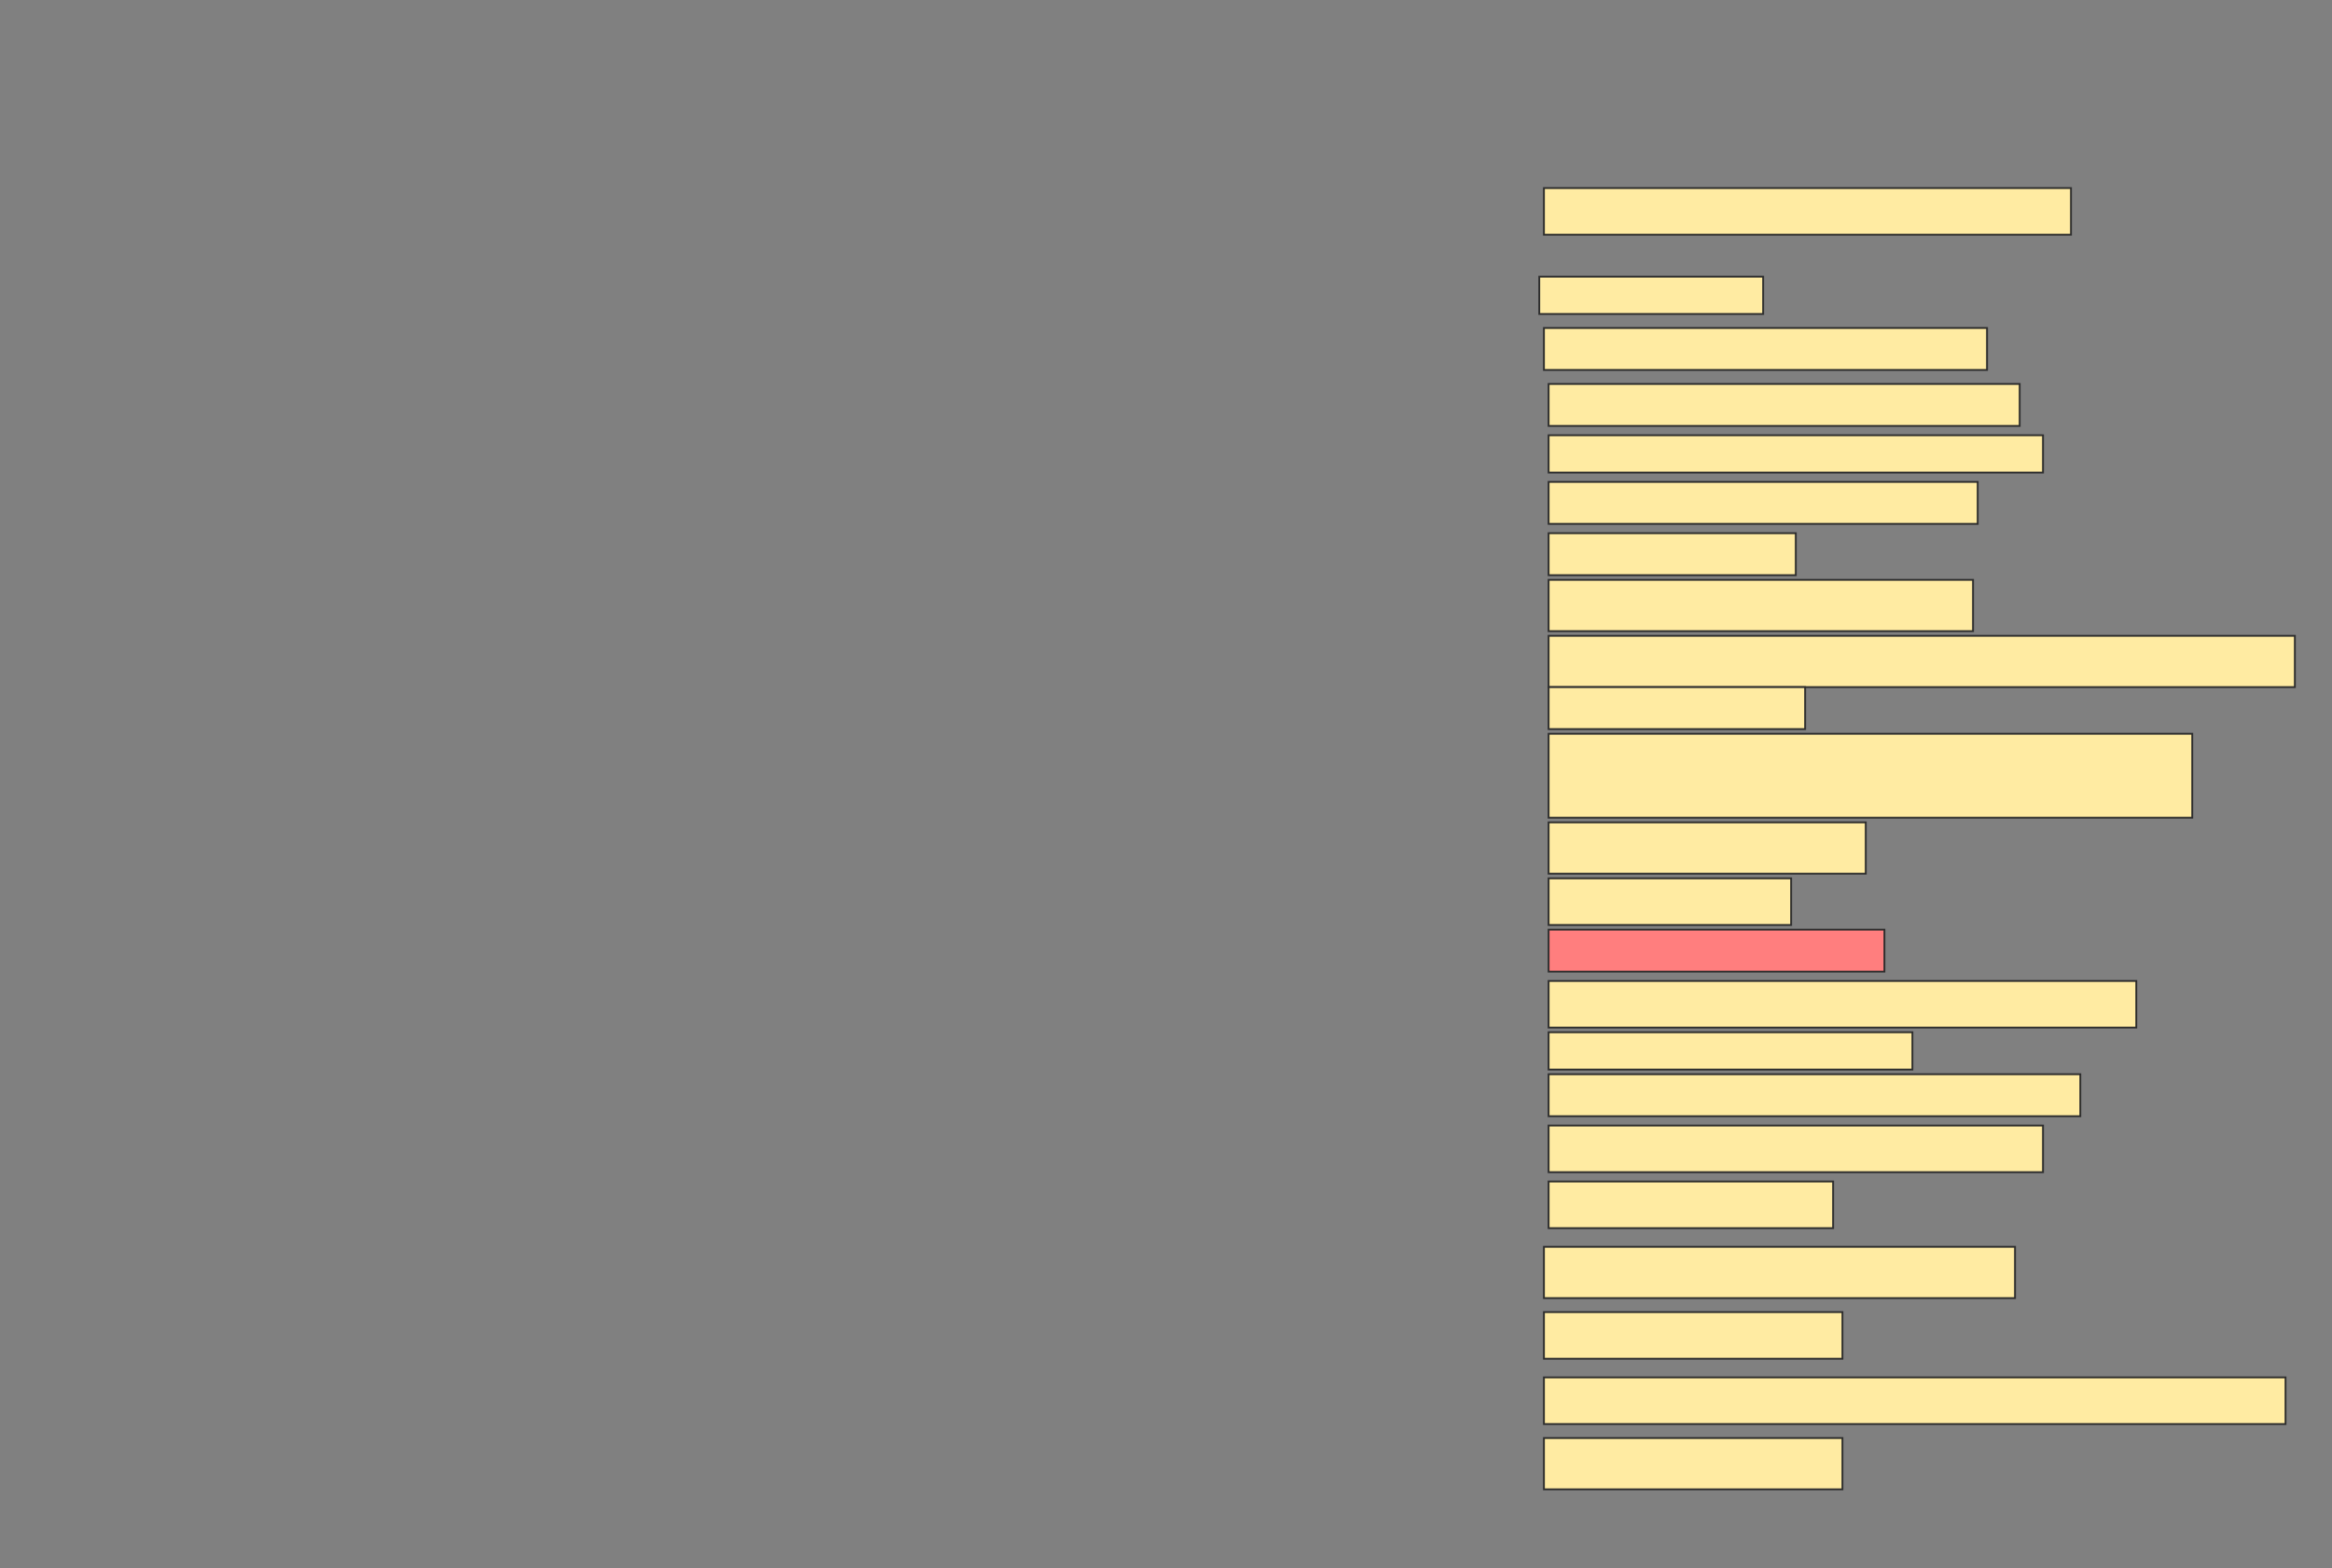 <svg height="862" width="1282" xmlns="http://www.w3.org/2000/svg">
 <rect width="100%" height="100%" fill="#808080" stroke="none"/>
 <!-- Created with Image Occlusion Enhanced -->
 <g>
  <title>Labels</title>
 </g>
 <g>
  <title>Masks</title>
  <rect fill="#FFEBA2" height="25.641" id="6a281595ffcc4394ba7401a67ff03060-ao-1" stroke="#2D2D2D" width="289.744" x="848.769" y="103.385"/>
  <rect fill="#FFEBA2" height="20.513" id="6a281595ffcc4394ba7401a67ff03060-ao-2" stroke="#2D2D2D" width="123.077" x="846.205" y="152.103"/>
  <rect fill="#FFEBA2" height="23.077" id="6a281595ffcc4394ba7401a67ff03060-ao-3" stroke="#2D2D2D" width="243.59" x="848.769" y="180.308"/>
  <rect fill="#FFEBA2" height="23.077" id="6a281595ffcc4394ba7401a67ff03060-ao-4" stroke="#2D2D2D" width="258.974" x="851.333" y="211.077"/>
  <rect fill="#FFEBA2" height="20.513" id="6a281595ffcc4394ba7401a67ff03060-ao-5" stroke="#2D2D2D" stroke-dasharray="null" stroke-linecap="null" stroke-linejoin="null" width="271.795" x="851.333" y="239.282"/>
  <rect fill="#FFEBA2" height="23.077" id="6a281595ffcc4394ba7401a67ff03060-ao-6" stroke="#2D2D2D" stroke-dasharray="null" stroke-linecap="null" stroke-linejoin="null" width="235.897" x="851.333" y="264.923"/>
  <rect fill="#FFEBA2" height="23.077" id="6a281595ffcc4394ba7401a67ff03060-ao-7" stroke="#2D2D2D" stroke-dasharray="null" stroke-linecap="null" stroke-linejoin="null" width="135.897" x="851.333" y="293.128"/>
  <rect fill="#FFEBA2" height="28.205" id="6a281595ffcc4394ba7401a67ff03060-ao-8" stroke="#2D2D2D" stroke-dasharray="null" stroke-linecap="null" stroke-linejoin="null" width="233.333" x="851.333" y="318.769"/>
  <rect fill="#FFEBA2" height="28.205" id="6a281595ffcc4394ba7401a67ff03060-ao-9" stroke="#2D2D2D" stroke-dasharray="null" stroke-linecap="null" stroke-linejoin="null" width="410.256" x="851.333" y="349.538"/>
  <rect fill="#FFEBA2" height="23.077" id="6a281595ffcc4394ba7401a67ff03060-ao-10" stroke="#2D2D2D" stroke-dasharray="null" stroke-linecap="null" stroke-linejoin="null" width="141.026" x="851.333" y="377.744"/>
  <rect fill="#FFEBA2" height="46.154" id="6a281595ffcc4394ba7401a67ff03060-ao-11" stroke="#2D2D2D" stroke-dasharray="null" stroke-linecap="null" stroke-linejoin="null" width="353.846" x="851.333" y="403.385"/>
  <rect fill="#FFEBA2" height="28.205" id="6a281595ffcc4394ba7401a67ff03060-ao-12" stroke="#2D2D2D" stroke-dasharray="null" stroke-linecap="null" stroke-linejoin="null" width="174.359" x="851.333" y="452.103"/>
  <rect fill="#FFEBA2" height="25.641" id="6a281595ffcc4394ba7401a67ff03060-ao-13" stroke="#2D2D2D" stroke-dasharray="null" stroke-linecap="null" stroke-linejoin="null" width="133.333" x="851.333" y="482.872"/>
  <rect class="qshape" fill="#FF7E7E" height="23.077" id="6a281595ffcc4394ba7401a67ff03060-ao-14" stroke="#2D2D2D" stroke-dasharray="null" stroke-linecap="null" stroke-linejoin="null" width="184.615" x="851.333" y="511.077"/>
  <rect fill="#FFEBA2" height="25.641" id="6a281595ffcc4394ba7401a67ff03060-ao-15" stroke="#2D2D2D" stroke-dasharray="null" stroke-linecap="null" stroke-linejoin="null" width="323.077" x="851.333" y="539.282"/>
  <rect fill="#FFEBA2" height="20.513" id="6a281595ffcc4394ba7401a67ff03060-ao-16" stroke="#2D2D2D" stroke-dasharray="null" stroke-linecap="null" stroke-linejoin="null" width="200" x="851.333" y="567.487"/>
  <rect fill="#FFEBA2" height="23.077" id="6a281595ffcc4394ba7401a67ff03060-ao-17" stroke="#2D2D2D" stroke-dasharray="null" stroke-linecap="null" stroke-linejoin="null" width="292.308" x="851.333" y="590.564"/>
  <rect fill="#FFEBA2" height="25.641" id="6a281595ffcc4394ba7401a67ff03060-ao-18" stroke="#2D2D2D" stroke-dasharray="null" stroke-linecap="null" stroke-linejoin="null" width="271.795" x="851.333" y="618.769"/>
  <rect fill="#FFEBA2" height="25.641" id="6a281595ffcc4394ba7401a67ff03060-ao-19" stroke="#2D2D2D" stroke-dasharray="null" stroke-linecap="null" stroke-linejoin="null" width="156.41" x="851.333" y="649.538"/>
  <rect fill="#FFEBA2" height="28.205" id="6a281595ffcc4394ba7401a67ff03060-ao-20" stroke="#2D2D2D" stroke-dasharray="null" stroke-linecap="null" stroke-linejoin="null" width="258.974" x="848.769" y="685.436"/>
  <rect fill="#FFEBA2" height="25.641" id="6a281595ffcc4394ba7401a67ff03060-ao-21" stroke="#2D2D2D" stroke-dasharray="null" stroke-linecap="null" stroke-linejoin="null" width="164.103" x="848.769" y="721.333"/>
  <rect fill="#FFEBA2" height="25.641" id="6a281595ffcc4394ba7401a67ff03060-ao-22" stroke="#2D2D2D" stroke-dasharray="null" stroke-linecap="null" stroke-linejoin="null" width="407.692" x="848.769" y="757.231"/>
  <rect fill="#FFEBA2" height="28.205" id="6a281595ffcc4394ba7401a67ff03060-ao-23" stroke="#2D2D2D" stroke-dasharray="null" stroke-linecap="null" stroke-linejoin="null" width="164.103" x="848.769" y="790.564"/>
 </g>
</svg>